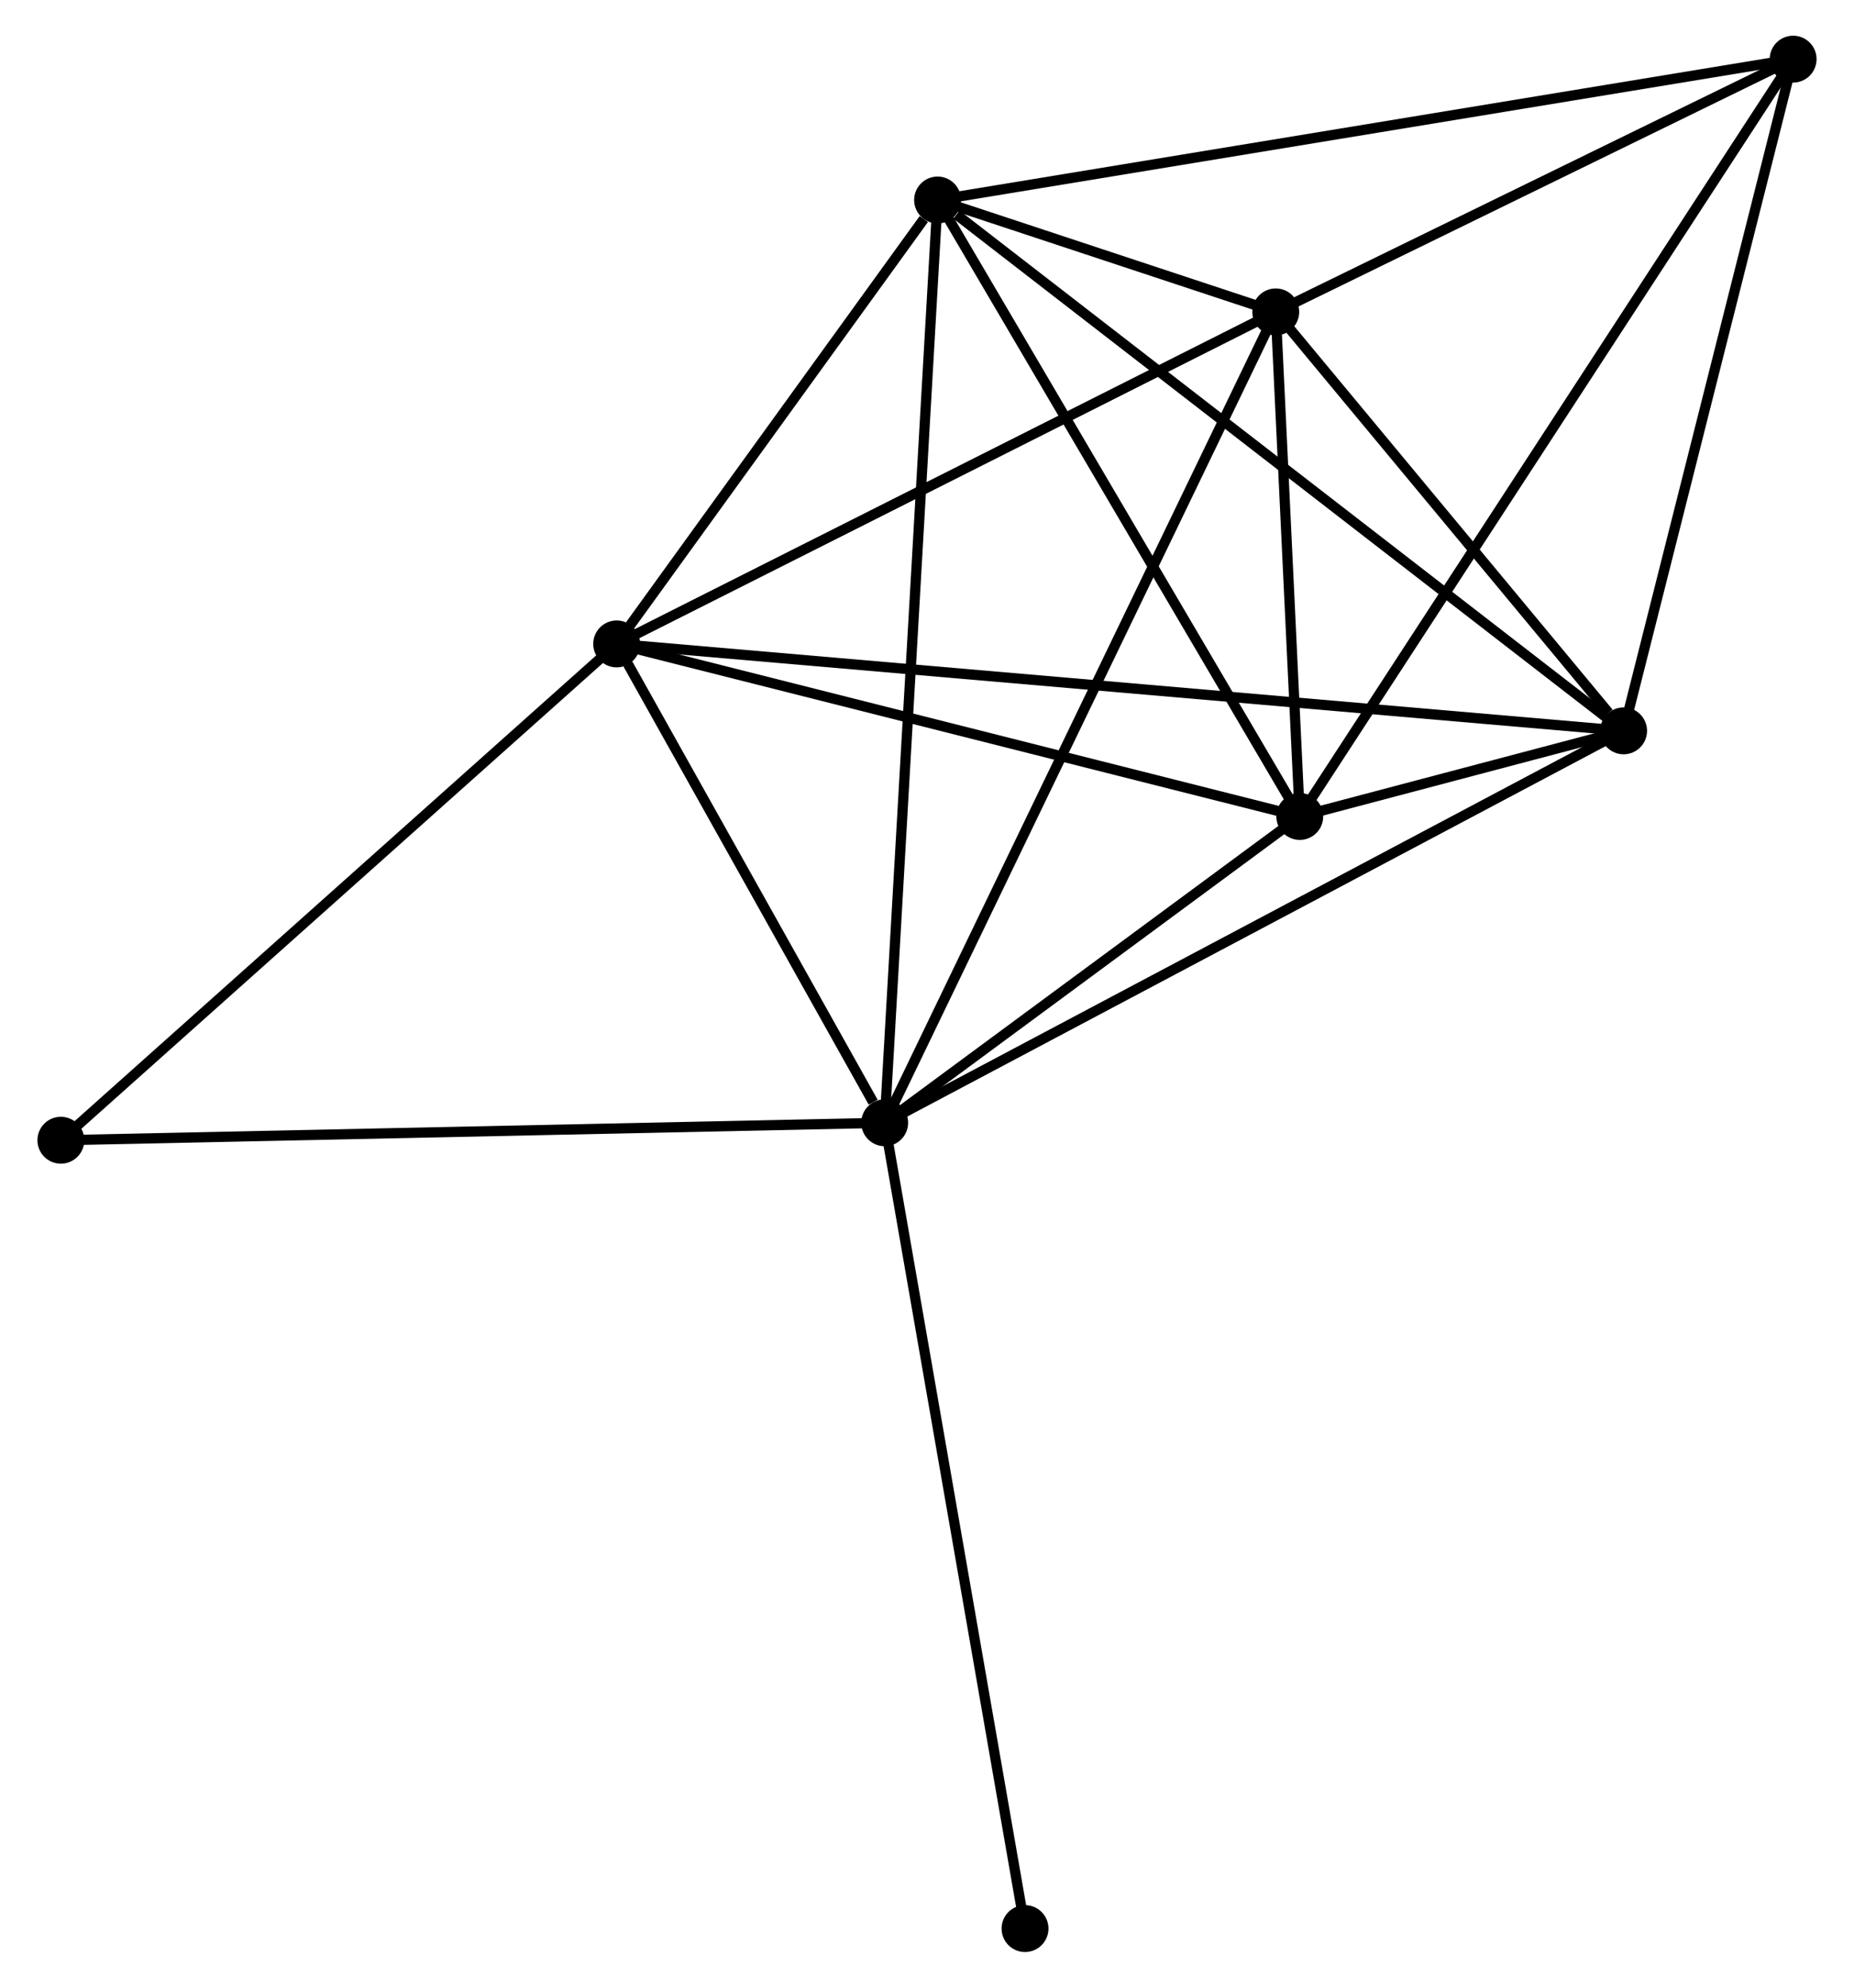 <?xml version="1.0" encoding="UTF-8" standalone="no"?>
<!DOCTYPE svg PUBLIC "-//W3C//DTD SVG 1.1//EN"
 "http://www.w3.org/Graphics/SVG/1.1/DTD/svg11.dtd">
<!-- Generated by graphviz version 2.36.0 (20140111.2315)
 -->
<!-- Title: %3 Pages: 1 -->
<svg width="182pt" height="195pt"
 viewBox="0.00 0.00 181.58 194.92" xmlns="http://www.w3.org/2000/svg" xmlns:xlink="http://www.w3.org/1999/xlink">
<g id="graph0" class="graph" transform="scale(1 1) rotate(0) translate(4 190.924)">
<title>%3</title>
<!-- 0 -->
<g id="node1" class="node"><title>0</title>
<ellipse fill="black" stroke="black" cx="82.638" cy="-80.821" rx="1.8" ry="1.8"/>
</g>
<!-- 1 -->
<g id="node2" class="node"><title>1</title>
<ellipse fill="black" stroke="black" cx="155.145" cy="-119.254" rx="1.8" ry="1.8"/>
</g>
<!-- 0&#45;&#45;1 -->
<g id="edge1" class="edge"><title>0&#45;&#45;1</title>
<path fill="none" stroke="black" d="M84.431,-81.771C94.462,-87.088 143.548,-113.107 153.415,-118.337"/>
</g>
<!-- 2 -->
<g id="node3" class="node"><title>2</title>
<ellipse fill="black" stroke="black" cx="123.368" cy="-110.858" rx="1.8" ry="1.8"/>
</g>
<!-- 0&#45;&#45;2 -->
<g id="edge2" class="edge"><title>0&#45;&#45;2</title>
<path fill="none" stroke="black" d="M84.388,-82.111C91.088,-87.052 115.06,-104.731 121.67,-109.606"/>
</g>
<!-- 3 -->
<g id="node4" class="node"><title>3</title>
<ellipse fill="black" stroke="black" cx="87.829" cy="-171.311" rx="1.8" ry="1.8"/>
</g>
<!-- 0&#45;&#45;3 -->
<g id="edge3" class="edge"><title>0&#45;&#45;3</title>
<path fill="none" stroke="black" d="M82.747,-82.711C83.422,-94.487 87.047,-157.685 87.721,-169.432"/>
</g>
<!-- 4 -->
<g id="node5" class="node"><title>4</title>
<ellipse fill="black" stroke="black" cx="121.012" cy="-160.338" rx="1.8" ry="1.8"/>
</g>
<!-- 0&#45;&#45;4 -->
<g id="edge4" class="edge"><title>0&#45;&#45;4</title>
<path fill="none" stroke="black" d="M83.44,-82.481C88.434,-92.83 115.234,-148.364 120.215,-158.686"/>
</g>
<!-- 5 -->
<g id="node6" class="node"><title>5</title>
<ellipse fill="black" stroke="black" cx="56.338" cy="-127.778" rx="1.8" ry="1.8"/>
</g>
<!-- 0&#45;&#45;5 -->
<g id="edge5" class="edge"><title>0&#45;&#45;5</title>
<path fill="none" stroke="black" d="M81.508,-82.838C77.182,-90.562 61.703,-118.2 57.435,-125.82"/>
</g>
<!-- 7 -->
<g id="node7" class="node"><title>7</title>
<ellipse fill="black" stroke="black" cx="1.8" cy="-79.108" rx="1.8" ry="1.8"/>
</g>
<!-- 0&#45;&#45;7 -->
<g id="edge6" class="edge"><title>0&#45;&#45;7</title>
<path fill="none" stroke="black" d="M80.64,-80.778C69.456,-80.541 14.729,-79.382 3.728,-79.148"/>
</g>
<!-- 8 -->
<g id="node8" class="node"><title>8</title>
<ellipse fill="black" stroke="black" cx="96.41" cy="-1.8" rx="1.8" ry="1.8"/>
</g>
<!-- 0&#45;&#45;8 -->
<g id="edge7" class="edge"><title>0&#45;&#45;8</title>
<path fill="none" stroke="black" d="M82.979,-78.867C84.884,-67.935 94.208,-14.439 96.082,-3.685"/>
</g>
<!-- 1&#45;&#45;2 -->
<g id="edge8" class="edge"><title>1&#45;&#45;2</title>
<path fill="none" stroke="black" d="M153.06,-118.703C147.205,-117.156 130.685,-112.791 125.179,-111.337"/>
</g>
<!-- 1&#45;&#45;3 -->
<g id="edge9" class="edge"><title>1&#45;&#45;3</title>
<path fill="none" stroke="black" d="M153.481,-120.541C144.249,-127.68 99.385,-162.374 89.682,-169.878"/>
</g>
<!-- 1&#45;&#45;4 -->
<g id="edge10" class="edge"><title>1&#45;&#45;4</title>
<path fill="none" stroke="black" d="M153.678,-121.019C148.064,-127.777 127.974,-151.957 122.435,-158.625"/>
</g>
<!-- 1&#45;&#45;5 -->
<g id="edge11" class="edge"><title>1&#45;&#45;5</title>
<path fill="none" stroke="black" d="M153.081,-119.432C140.222,-120.541 71.216,-126.495 58.391,-127.601"/>
</g>
<!-- 6 -->
<g id="node9" class="node"><title>6</title>
<ellipse fill="black" stroke="black" cx="171.78" cy="-185.124" rx="1.8" ry="1.8"/>
</g>
<!-- 1&#45;&#45;6 -->
<g id="edge12" class="edge"><title>1&#45;&#45;6</title>
<path fill="none" stroke="black" d="M155.625,-121.154C158.054,-130.773 168.97,-174 171.329,-183.341"/>
</g>
<!-- 2&#45;&#45;3 -->
<g id="edge13" class="edge"><title>2&#45;&#45;3</title>
<path fill="none" stroke="black" d="M122.343,-112.602C117.153,-121.43 93.83,-161.102 88.791,-169.675"/>
</g>
<!-- 2&#45;&#45;4 -->
<g id="edge14" class="edge"><title>2&#45;&#45;4</title>
<path fill="none" stroke="black" d="M123.267,-112.984C122.879,-121.123 121.493,-150.245 121.11,-158.275"/>
</g>
<!-- 2&#45;&#45;5 -->
<g id="edge15" class="edge"><title>2&#45;&#45;5</title>
<path fill="none" stroke="black" d="M121.434,-111.346C111.646,-113.817 67.658,-124.921 58.153,-127.32"/>
</g>
<!-- 2&#45;&#45;6 -->
<g id="edge16" class="edge"><title>2&#45;&#45;6</title>
<path fill="none" stroke="black" d="M124.379,-112.409C130.679,-122.074 164.49,-173.941 170.774,-183.581"/>
</g>
<!-- 3&#45;&#45;4 -->
<g id="edge17" class="edge"><title>3&#45;&#45;4</title>
<path fill="none" stroke="black" d="M89.613,-170.721C95.321,-168.834 113.108,-162.951 119.054,-160.985"/>
</g>
<!-- 3&#45;&#45;5 -->
<g id="edge18" class="edge"><title>3&#45;&#45;5</title>
<path fill="none" stroke="black" d="M86.475,-169.441C81.296,-162.28 62.762,-136.658 57.651,-129.594"/>
</g>
<!-- 3&#45;&#45;6 -->
<g id="edge19" class="edge"><title>3&#45;&#45;6</title>
<path fill="none" stroke="black" d="M89.904,-171.653C101.519,-173.564 158.352,-182.915 169.777,-184.794"/>
</g>
<!-- 4&#45;&#45;5 -->
<g id="edge20" class="edge"><title>4&#45;&#45;5</title>
<path fill="none" stroke="black" d="M119.146,-159.398C109.702,-154.644 67.26,-133.277 58.089,-128.66"/>
</g>
<!-- 4&#45;&#45;6 -->
<g id="edge21" class="edge"><title>4&#45;&#45;6</title>
<path fill="none" stroke="black" d="M122.701,-161.162C130.409,-164.925 162.204,-180.449 170.032,-184.27"/>
</g>
<!-- 5&#45;&#45;7 -->
<g id="edge22" class="edge"><title>5&#45;&#45;7</title>
<path fill="none" stroke="black" d="M54.99,-126.575C47.51,-119.9 11.163,-87.463 3.301,-80.447"/>
</g>
</g>
</svg>
